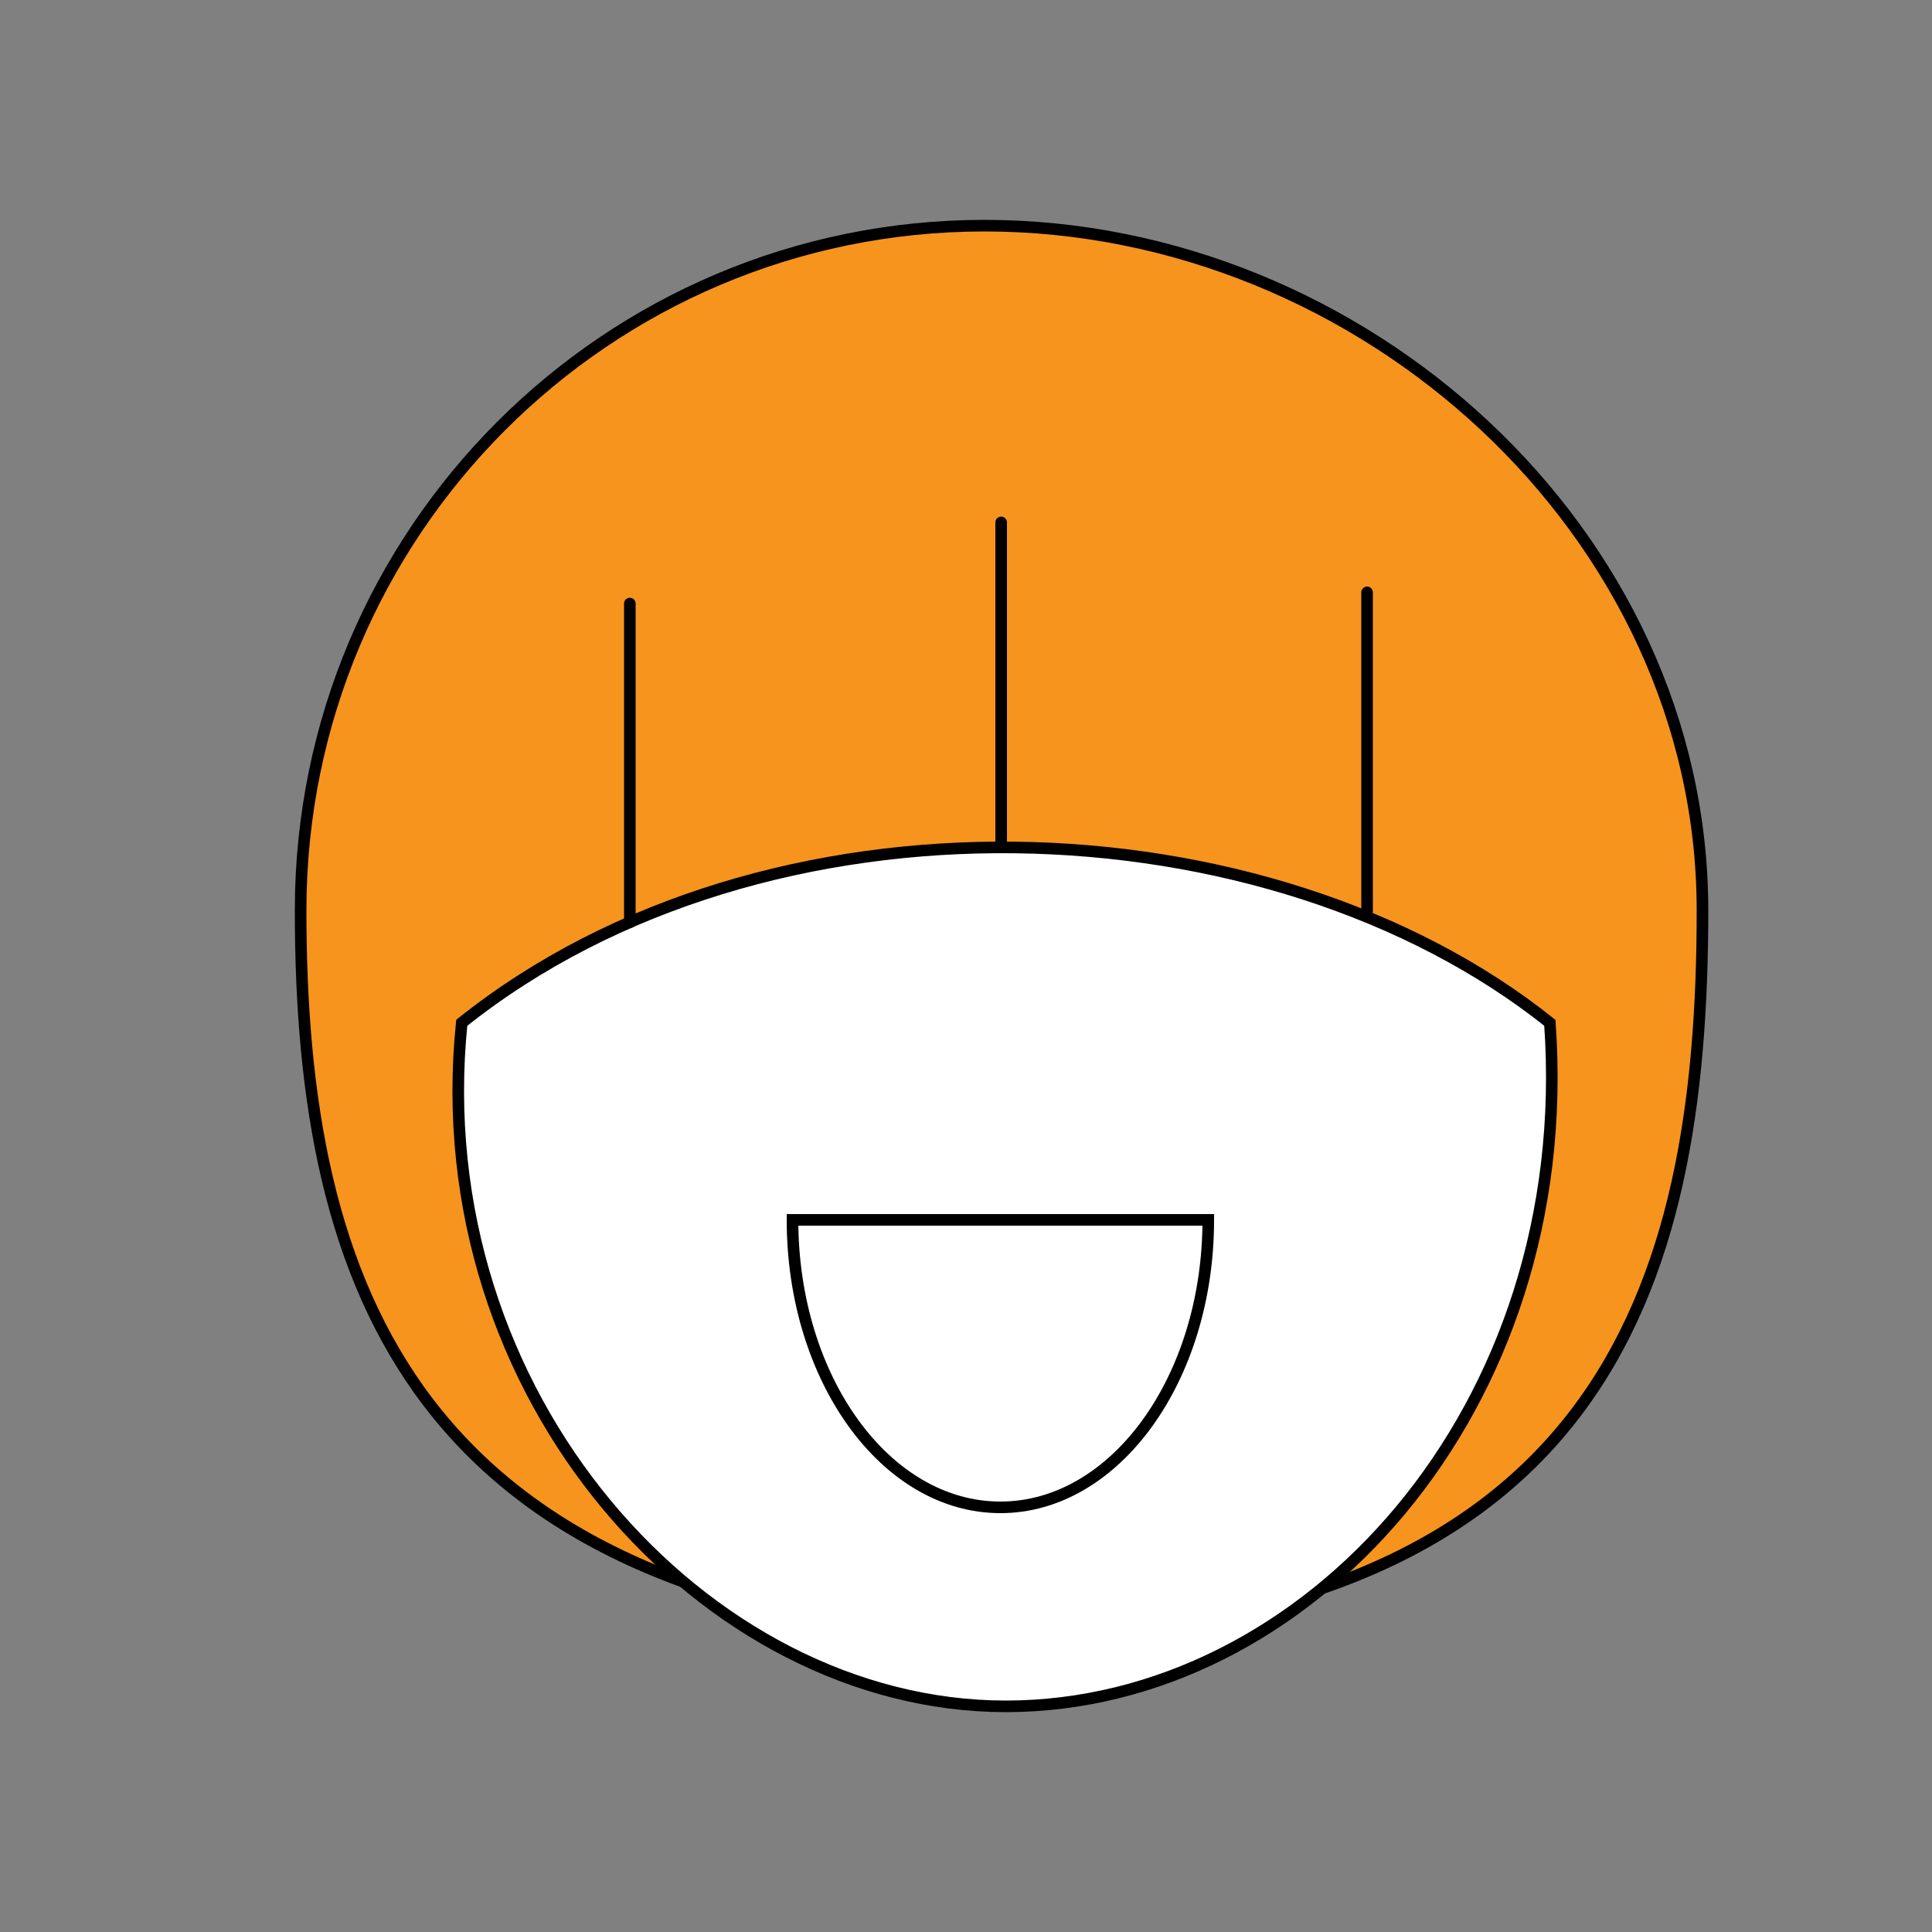 <svg version="1.1" xmlns="http://www.w3.org/2000/svg" xmlns:xlink="http://www.w3.org/1999/xlink" x="0px" y="0px"
	 viewBox="0 0 500 500" style="enable-background:new 0 0 500 500;" xml:space="preserve">
<rect x="0" y="0" width="500" height="500" fill="#808080" stroke="none"/>
<style type="text/css">
	.st4{fill:#FFFFFF;stroke:#000000;stroke-width:3;stroke-miterlimit:10;}
	.st5{fill:#F7941D;stroke:#000000;stroke-width:3;stroke-miterlimit:10;}
	.st6{fill:none;stroke:#000000;stroke-width:3;stroke-linecap:round;stroke-miterlimit:10;}
</style>
<g id="Layer_4">
	<path class="st5" d="M440.6,235.6c0,97.8-25.8,186.5-185.7,188.6c-147.7-9.3-177.1-90.8-177.1-188.6S157,58.4,254.8,58.4
		S440.6,137.7,440.6,235.6z"/>
	<path class="st4" d="M401.1,264.7c7.2,100.2-63,176.9-140.8,176.9s-150.7-80.2-140.8-176.9C198.4,201.7,328.5,206.7,401.1,264.7z"
		/>
	<line class="st6" x1="163" y1="238.7" x2="163" y2="156.2"/>
	<line class="st6" x1="259.1" y1="219.3" x2="259.1" y2="135.2"/>
	<line class="st6" x1="353.8" y1="235.8" x2="353.8" y2="153.3"/>
	<path class="st6" d="M312.7,315.7c0,41.1-24.1,74.4-53.8,74.4s-53.8-33.3-53.8-74.4H312.7z"/>
</g>
</svg>